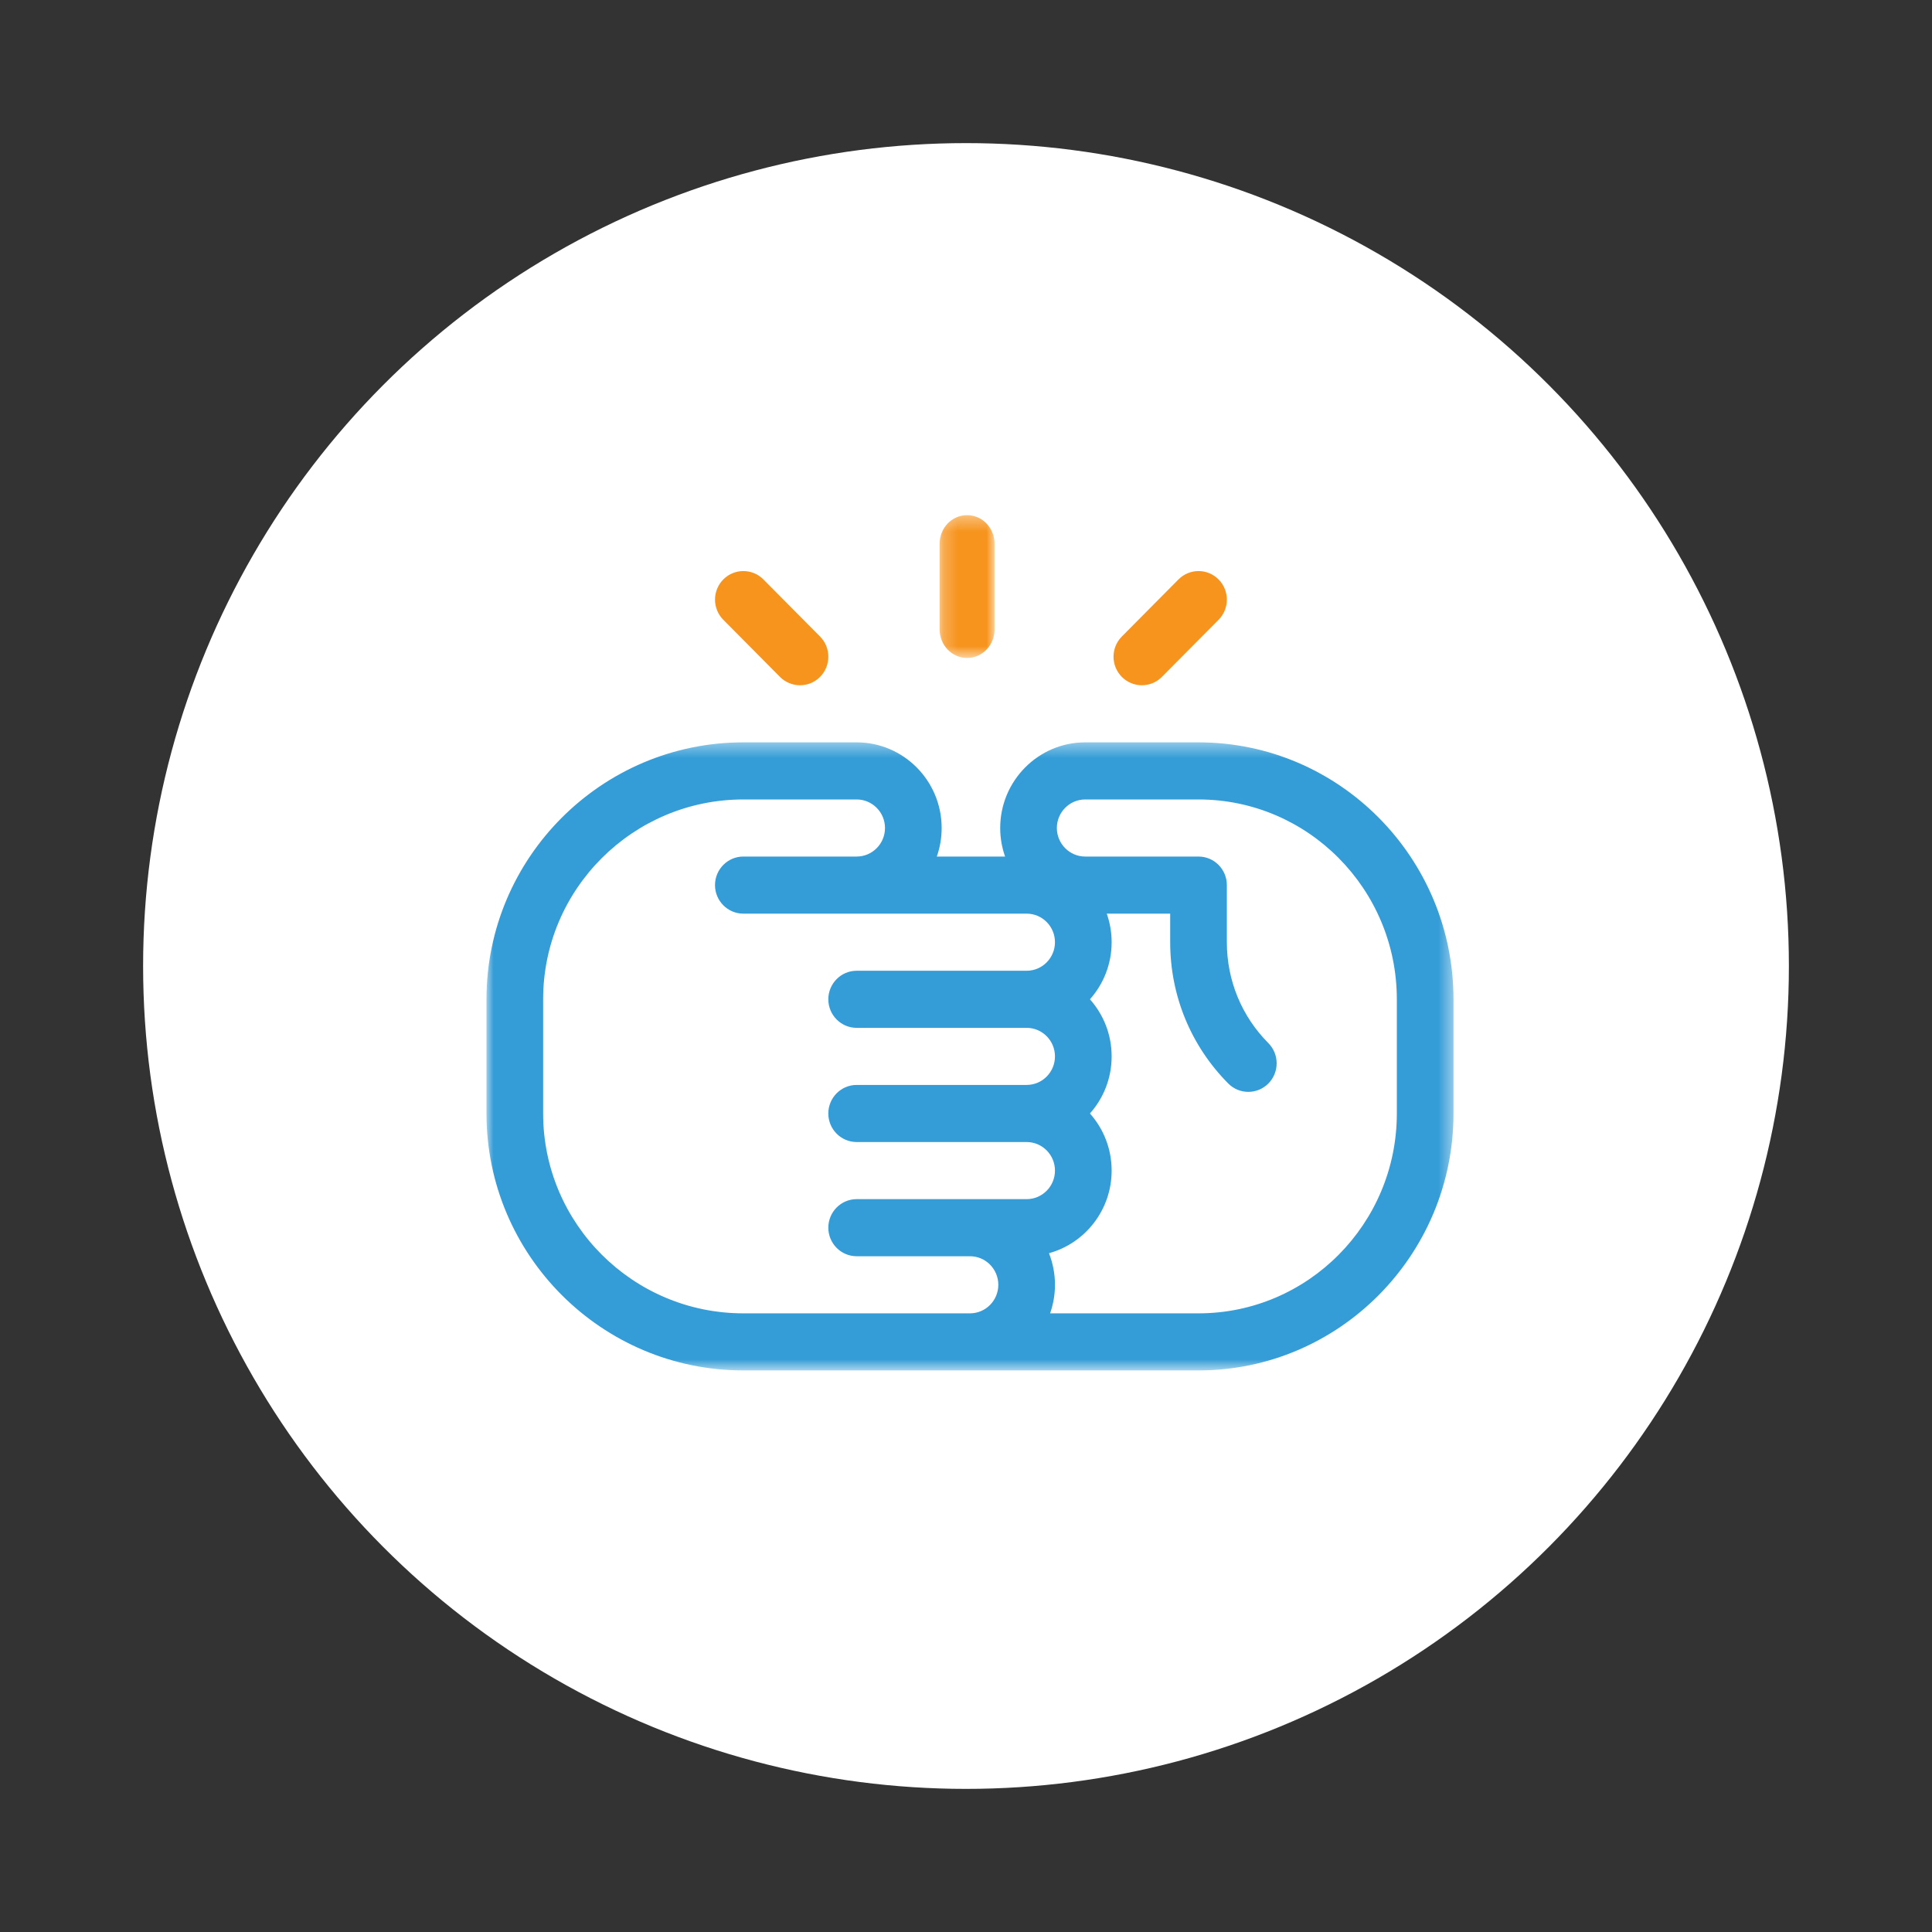 <?xml version="1.0" encoding="UTF-8" standalone="no"?>
<svg width="135px" height="135px" viewBox="0 0 135 135" version="1.1" xmlns="http://www.w3.org/2000/svg" xmlns:xlink="http://www.w3.org/1999/xlink">
    <rect x="0" y="0" width="135" height="135" fill="#333333" stroke="none"/>
    <!-- Generator: Sketch 50.2 (55047) - http://www.bohemiancoding.com/sketch -->
    <title>icon copy 7</title>
    <desc>Created with Sketch.</desc>
    <defs>
        <polygon id="path-1" points="0.225 0.349 4.063 0.349 4.063 10.329 0.225 10.329"></polygon>
        <polygon id="path-3" points="0 0.399 67.571 0.399 67.571 44.286 0 44.286"></polygon>
    </defs>
    <g id="Page-1" stroke="none" stroke-width="1" fill="none" fill-rule="evenodd">
        <g id="Atlas" transform="translate(-530, -2668)">
            <g id="icon-copy-18" transform="translate(540, 2678)">
                <circle id="Oval" fill="#FFFFFF" cx="57.5" cy="57.5" r="57.5"></circle>
                <g id="Group-2" stroke-width="1" transform="translate(23.993, 25.647)">
                    <g id="Group-6" transform="translate(31.439, 0)">
                        <mask id="mask-2" fill="white">
                            <use xlink:href="#path-1"></use>
                        </mask>
                        <g id="Clip-5"></g>
                        <path d="M2.144,0.349 C1.084,0.349 0.225,1.242 0.225,2.345 L0.225,8.333 C0.225,9.435 1.084,10.329 2.144,10.329 C3.204,10.329 4.063,9.435 4.063,8.333 L4.063,2.345 C4.063,1.242 3.204,0.349 2.144,0.349" id="Fill-4" fill="#F7941D" mask="url(#mask-2)"></path>
                    </g>
                    <g id="Group" transform="translate(0, 4.137)">
                        <g id="Group-3" transform="translate(0, 11.69)">
                            <mask id="mask-4" fill="white">
                                <use xlink:href="#path-3"></use>
                            </mask>
                            <g id="Clip-2"></g>
                            <path d="M63.612,26.332 C63.612,34.033 57.396,40.297 49.754,40.297 L39.384,40.297 C39.603,39.672 39.724,39.001 39.724,38.302 C39.724,37.522 39.574,36.779 39.305,36.095 C41.825,35.404 43.684,33.078 43.684,30.322 C43.684,28.79 43.11,27.392 42.167,26.332 C43.11,25.272 43.684,23.875 43.684,22.343 C43.684,20.81 43.11,19.413 42.167,18.353 C43.11,17.293 43.684,15.896 43.684,14.363 C43.684,13.664 43.562,12.992 43.343,12.368 L47.775,12.368 L47.775,14.363 C47.775,18.093 49.216,21.6 51.834,24.238 C52.605,25.015 53.861,25.016 54.634,24.238 C55.407,23.458 55.407,22.195 54.634,21.415 C52.764,19.533 51.734,17.027 51.734,14.363 L51.734,10.374 C51.734,9.272 50.848,8.378 49.754,8.378 L41.836,8.378 C40.745,8.378 39.856,7.483 39.856,6.384 C39.856,5.284 40.745,4.389 41.836,4.389 L49.754,4.389 C57.396,4.389 63.612,10.653 63.612,18.353 L63.612,26.332 Z M37.745,32.317 L25.867,32.317 C24.775,32.317 23.887,33.211 23.887,34.312 C23.887,35.413 24.775,36.307 25.867,36.307 L33.786,36.307 C34.877,36.307 35.765,37.201 35.765,38.302 C35.765,39.402 34.877,40.297 33.786,40.297 L17.949,40.297 C10.235,40.297 3.959,34.033 3.959,26.332 L3.959,18.353 C3.959,10.653 10.235,4.389 17.949,4.389 L25.867,4.389 C26.959,4.389 27.847,5.284 27.847,6.384 C27.847,7.483 26.959,8.378 25.867,8.378 L17.949,8.378 C16.856,8.378 15.969,9.272 15.969,10.374 C15.969,11.474 16.856,12.368 17.949,12.368 L37.745,12.368 C38.837,12.368 39.724,13.263 39.724,14.363 C39.724,15.463 38.837,16.358 37.745,16.358 L25.867,16.358 C24.775,16.358 23.887,17.252 23.887,18.353 C23.887,19.454 24.775,20.348 25.867,20.348 L37.745,20.348 C38.837,20.348 39.724,21.243 39.724,22.343 C39.724,23.442 38.837,24.337 37.745,24.337 L25.867,24.337 C24.775,24.337 23.887,25.231 23.887,26.332 C23.887,27.434 24.775,28.327 25.867,28.327 L37.745,28.327 C38.837,28.327 39.724,29.222 39.724,30.322 C39.724,31.422 38.837,32.317 37.745,32.317 Z M49.754,0.399 L41.836,0.399 C38.562,0.399 35.897,3.084 35.897,6.384 C35.897,7.083 36.019,7.755 36.238,8.378 L31.467,8.378 C31.686,7.755 31.806,7.083 31.806,6.384 C31.806,3.084 29.142,0.399 25.867,0.399 L17.949,0.399 C8.052,0.399 -4.26677526e-05,8.453 -4.26677526e-05,18.353 L-4.26677526e-05,26.332 C-4.26677526e-05,36.232 8.052,44.286 17.949,44.286 L49.754,44.286 C59.579,44.286 67.571,36.232 67.571,26.332 L67.571,18.353 C67.571,8.453 59.579,0.399 49.754,0.399 Z" id="Fill-1" fill="#349CD6" mask="url(#mask-4)"></path>
                        </g>
                        <path d="M51.154,0.704 C50.381,-0.075 49.128,-0.075 48.355,0.704 L44.396,4.694 C43.622,5.473 43.622,6.736 44.396,7.515 C45.169,8.294 46.422,8.294 47.195,7.515 L51.154,3.526 C51.927,2.746 51.927,1.483 51.154,0.704" id="Fill-7" fill="#F7941D"></path>
                        <path d="M23.308,4.694 L19.349,0.704 C18.575,-0.075 17.322,-0.075 16.549,0.704 C15.776,1.483 15.776,2.747 16.549,3.525 L20.508,7.515 C21.281,8.294 22.535,8.294 23.308,7.515 C24.081,6.736 24.081,5.473 23.308,4.694" id="Fill-9" fill="#F7941D"></path>
                    </g>
                </g>
            </g>
        </g>
    </g>
</svg>
